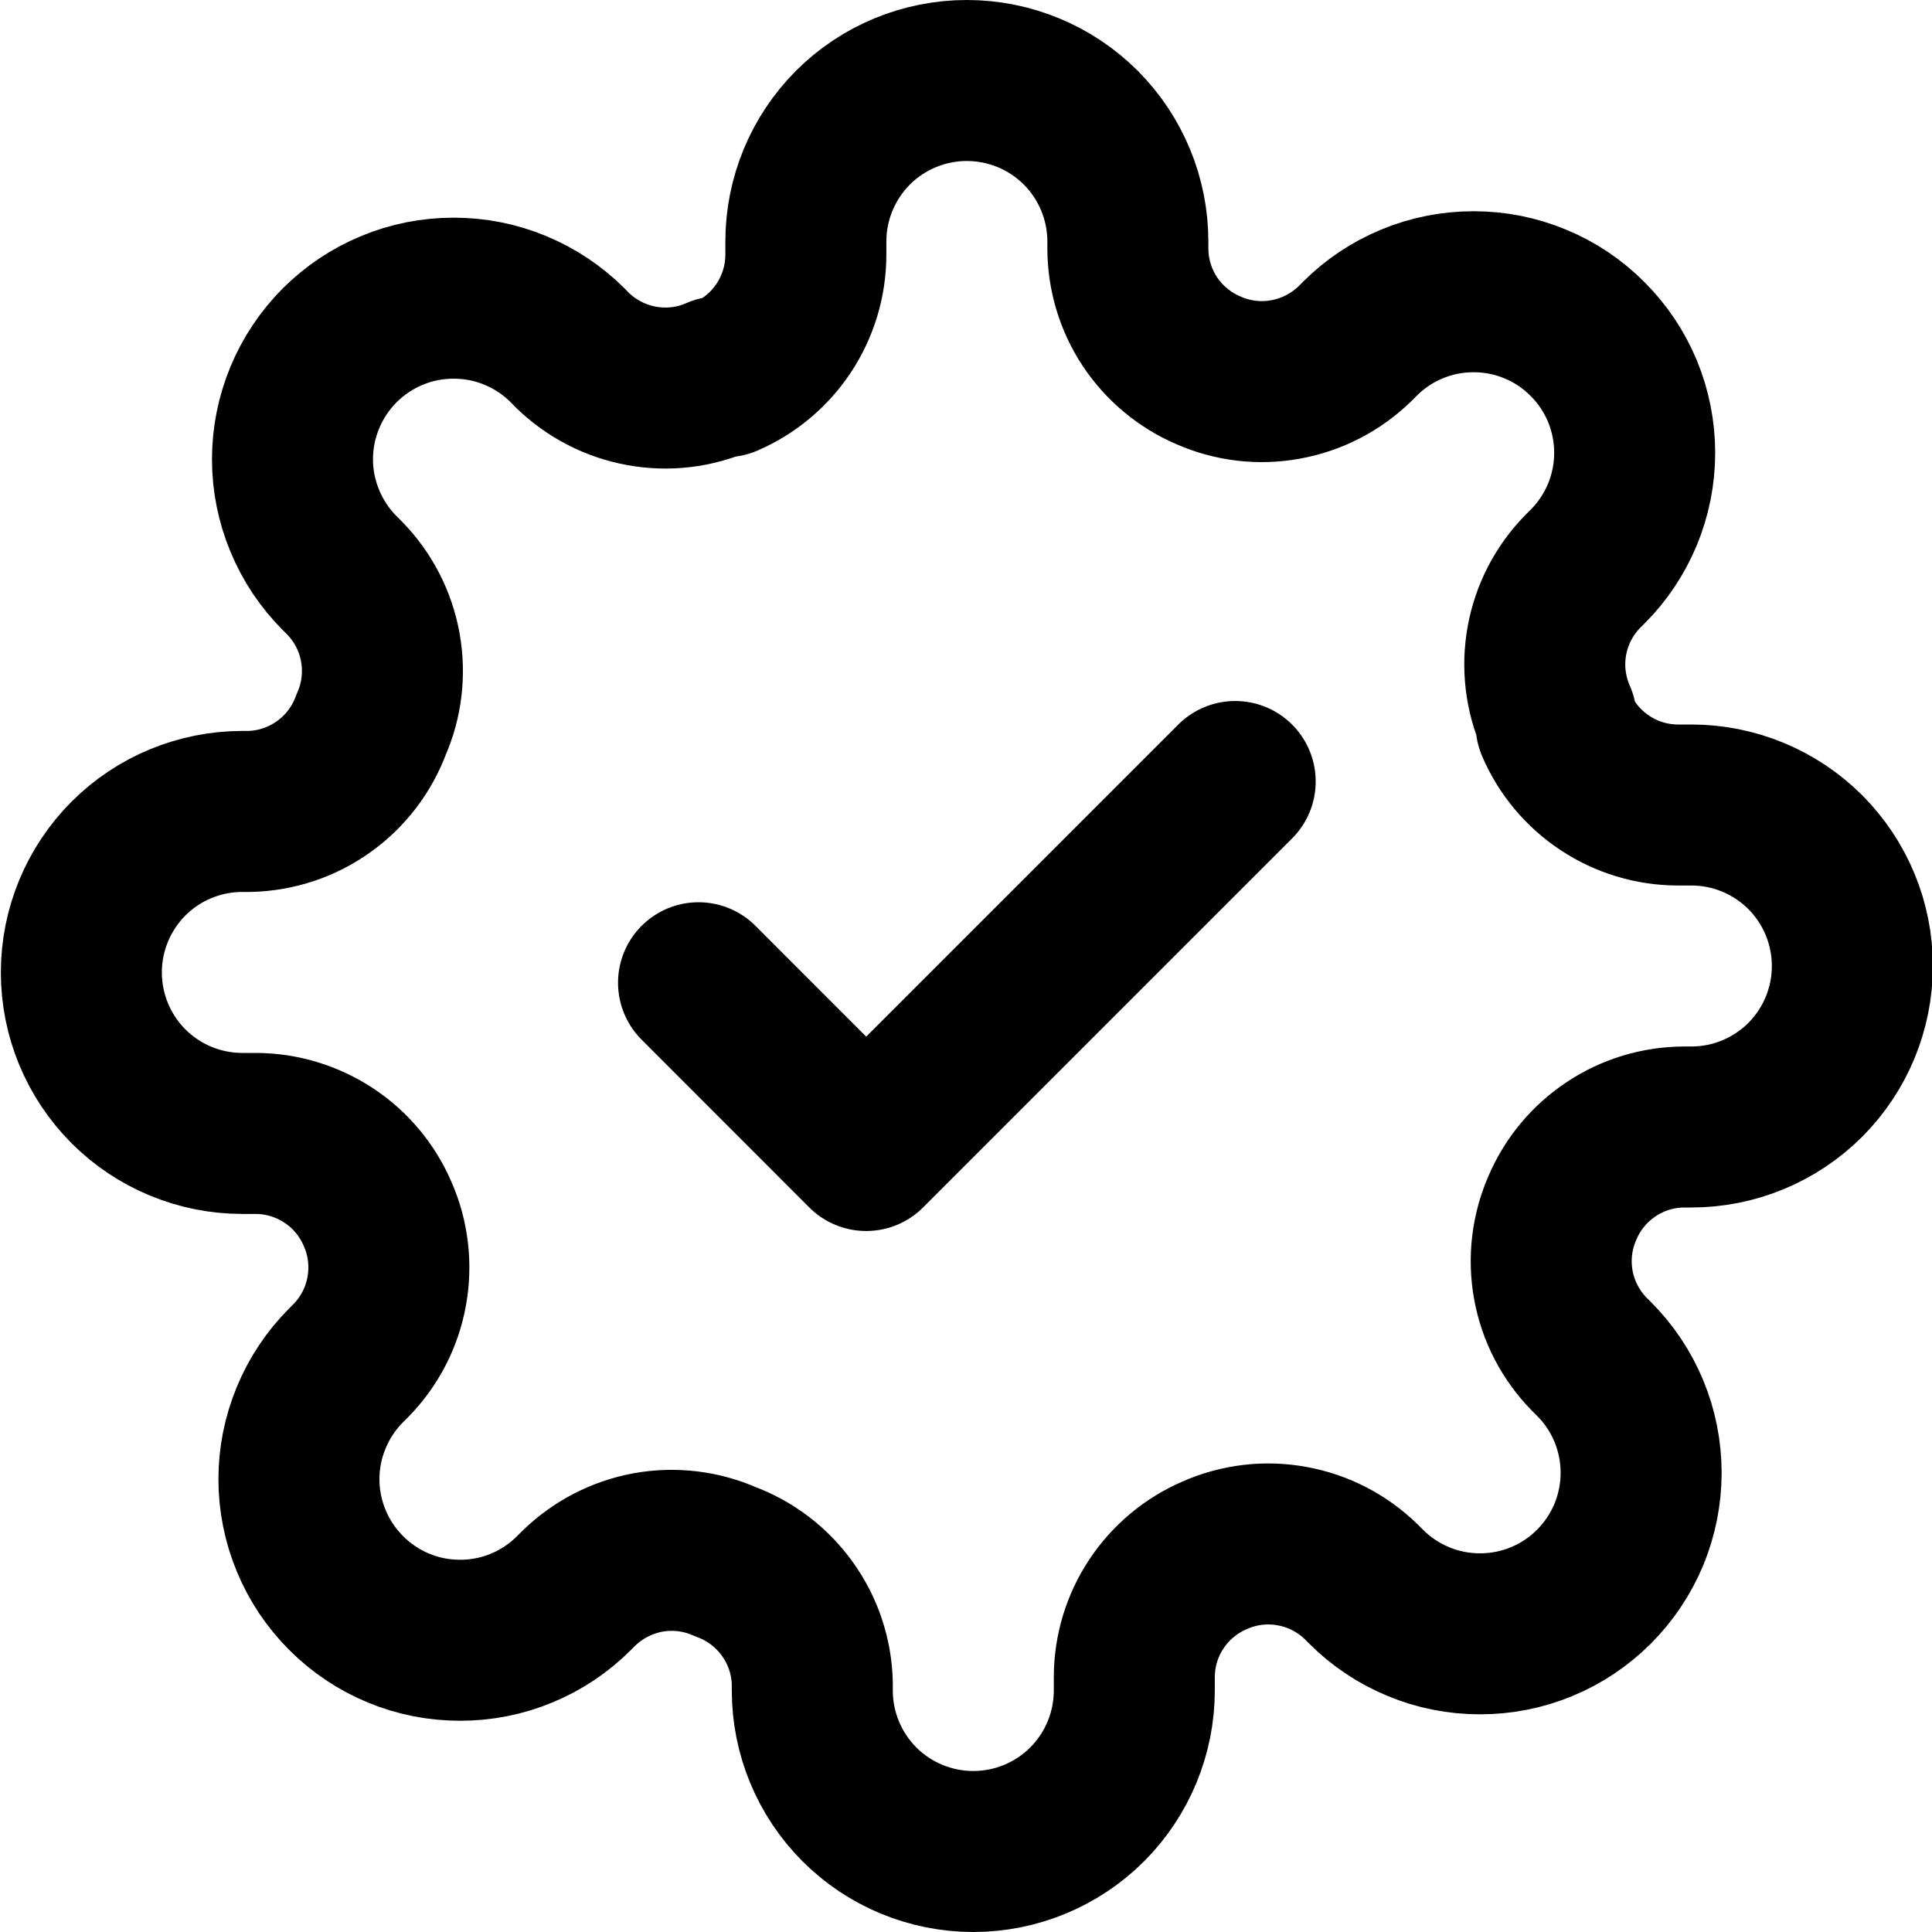 <svg width="18" height="18" viewBox="0 0 18 18" fill="none" xmlns="http://www.w3.org/2000/svg">
<g clip-path="url(#clip0_8684_14548)">
<path d="M14.558 11.25C14.458 11.476 14.428 11.727 14.472 11.97C14.516 12.214 14.632 12.438 14.805 12.615L14.85 12.66C14.99 12.799 15.1 12.965 15.176 13.147C15.251 13.329 15.29 13.524 15.29 13.721C15.29 13.918 15.251 14.114 15.176 14.296C15.1 14.478 14.99 14.643 14.85 14.783C14.711 14.922 14.546 15.033 14.364 15.108C14.181 15.184 13.986 15.222 13.789 15.222C13.592 15.222 13.397 15.184 13.215 15.108C13.033 15.033 12.867 14.922 12.728 14.783L12.683 14.738C12.506 14.565 12.282 14.449 12.038 14.405C11.795 14.36 11.544 14.39 11.318 14.49C11.096 14.585 10.907 14.743 10.774 14.944C10.64 15.145 10.569 15.381 10.568 15.623V15.75C10.568 16.148 10.41 16.529 10.129 16.811C9.847 17.092 9.466 17.25 9.068 17.25C8.67 17.25 8.288 17.092 8.007 16.811C7.726 16.529 7.568 16.148 7.568 15.75V15.682C7.562 15.434 7.482 15.194 7.337 14.992C7.193 14.79 6.991 14.636 6.758 14.55C6.532 14.45 6.281 14.42 6.037 14.464C5.794 14.509 5.57 14.625 5.393 14.797L5.348 14.842C5.208 14.982 5.043 15.093 4.861 15.168C4.679 15.244 4.484 15.282 4.287 15.282C4.089 15.282 3.894 15.244 3.712 15.168C3.53 15.093 3.365 14.982 3.225 14.842C3.086 14.703 2.975 14.538 2.9 14.356C2.824 14.174 2.785 13.978 2.785 13.781C2.785 13.584 2.824 13.389 2.9 13.207C2.975 13.025 3.086 12.859 3.225 12.72L3.27 12.675C3.443 12.498 3.559 12.274 3.603 12.03C3.647 11.787 3.618 11.536 3.518 11.31C3.423 11.088 3.265 10.899 3.064 10.766C2.862 10.633 2.627 10.561 2.385 10.56H2.258C1.86 10.56 1.478 10.402 1.197 10.121C0.916 9.839 0.758 9.458 0.758 9.06C0.758 8.662 0.916 8.281 1.197 7.999C1.478 7.718 1.86 7.56 2.258 7.56H2.325C2.574 7.554 2.814 7.474 3.016 7.329C3.218 7.185 3.372 6.983 3.458 6.75C3.558 6.524 3.587 6.273 3.543 6.03C3.499 5.786 3.383 5.562 3.21 5.385L3.165 5.34C3.026 5.201 2.915 5.035 2.84 4.853C2.764 4.671 2.725 4.476 2.725 4.279C2.725 4.082 2.764 3.886 2.84 3.704C2.915 3.522 3.026 3.357 3.165 3.217C3.305 3.078 3.47 2.967 3.652 2.892C3.834 2.816 4.029 2.778 4.227 2.778C4.424 2.778 4.619 2.816 4.801 2.892C4.983 2.967 5.149 3.078 5.288 3.217L5.333 3.263C5.51 3.435 5.734 3.551 5.977 3.595C6.221 3.64 6.472 3.61 6.698 3.51H6.758C6.98 3.415 7.169 3.257 7.302 3.056C7.435 2.855 7.507 2.619 7.508 2.377V2.25C7.508 1.852 7.666 1.471 7.947 1.189C8.228 0.908 8.61 0.75 9.008 0.75C9.406 0.75 9.787 0.908 10.069 1.189C10.35 1.471 10.508 1.852 10.508 2.25V2.317C10.509 2.559 10.58 2.795 10.713 2.996C10.847 3.197 11.036 3.355 11.258 3.45C11.484 3.55 11.735 3.58 11.978 3.535C12.222 3.491 12.446 3.375 12.623 3.203L12.668 3.158C12.807 3.018 12.973 2.907 13.155 2.832C13.337 2.756 13.532 2.718 13.729 2.718C13.926 2.718 14.121 2.756 14.303 2.832C14.486 2.907 14.651 3.018 14.79 3.158C14.93 3.297 15.04 3.462 15.116 3.644C15.191 3.826 15.23 4.022 15.23 4.219C15.23 4.416 15.191 4.611 15.116 4.793C15.04 4.975 14.93 5.141 14.79 5.28L14.745 5.325C14.572 5.502 14.456 5.726 14.412 5.97C14.368 6.213 14.398 6.464 14.498 6.69V6.75C14.593 6.972 14.751 7.161 14.952 7.294C15.153 7.428 15.389 7.499 15.63 7.5H15.758C16.156 7.5 16.537 7.658 16.819 7.939C17.1 8.221 17.258 8.602 17.258 9C17.258 9.398 17.1 9.779 16.819 10.061C16.537 10.342 16.156 10.5 15.758 10.5H15.69C15.449 10.501 15.213 10.572 15.012 10.706C14.811 10.839 14.653 11.028 14.558 11.25Z" stroke="black" stroke-width="1.5" stroke-linecap="round" stroke-linejoin="round"/>
<path d="M11.508 7.281L8.07 10.719L6.508 9.156" stroke="black" stroke-width="1.5" stroke-linecap="round" stroke-linejoin="round"/>
</g>
<defs>
<clipPath id="clip0_8684_14548">
<rect width="18" height="18" fill="white" transform="translate(0.008)"/>
</clipPath>
</defs>
</svg>
